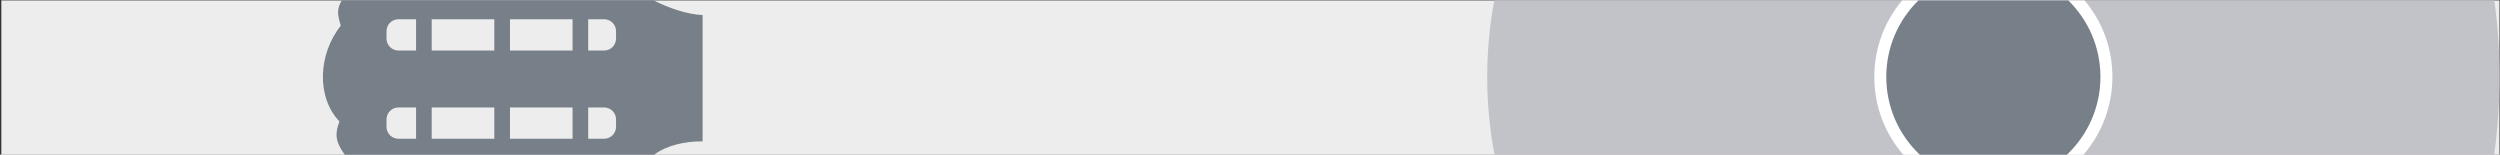 <?xml version="1.0" encoding="utf-8"?>
<!-- Generator: Adobe Illustrator 15.1.0, SVG Export Plug-In . SVG Version: 6.00 Build 0)  -->
<!DOCTYPE svg PUBLIC "-//W3C//DTD SVG 1.1//EN" "http://www.w3.org/Graphics/SVG/1.1/DTD/svg11.dtd">
<svg version="1.1" id="Layer_1" xmlns="http://www.w3.org/2000/svg" xmlns:xlink="http://www.w3.org/1999/xlink" x="0px" y="0px"
	 width="1879.37px" height="116.22px" viewBox="0 0 1879.37 116.22" enable-background="new 0 0 1879.37 116.22"
	 xml:space="preserve">
<rect x="0" y="0" width="1879.37" height="116.22" fill="#333333" stroke="none"/>
<path fill-rule="evenodd" clip-rule="evenodd" fill="#EDEDEE" d="M1,0.305h1878v116H1V0.305z"/>
<path fill-rule="evenodd" clip-rule="evenodd" fill="#777F88" d="M255.18,91.306c-17.25-18-16.25-50.25,1-72
	c-2.51-8.444-3.143-12.306,0.758-19h234.447c10.858,5.496,25.121,10.598,36.795,11c0,10,0,79.75,0,95
	c-13.043-0.221-26.863,2.884-36.457,10H259.18C251.93,106.306,251.68,100.556,255.18,91.306z M442.18,104.306h11.938
	c4.971,0,9-4.029,9-9v-5.531c0-4.971-4.029-9-9-9H442.18V104.306z M442.18,37.993h11.938c4.971,0,9-4.029,9-9v-5.531
	c0-4.971-4.029-9-9-9H442.18V37.993z M383.367,104.306h47.062V80.774h-47.062V104.306z M383.367,37.993h47.062V14.461h-47.062
	V37.993z M324.523,104.306h47.062V80.774h-47.062V104.306z M324.523,37.993h47.062V14.461h-47.062V37.993z M290.555,95.306
	c0,4.971,4.029,9,9,9h13.219V80.774h-13.219c-4.971,0-9,4.029-9,9V95.306z M290.555,28.993c0,4.971,4.029,9,9,9h13.219V14.461
	h-13.219c-4.971,0-9,4.029-9,9V28.993z"/>
<g>
	<path fill-rule="evenodd" clip-rule="evenodd" fill="#C2C2C9" d="M1123.525,116.306c-3.617-18.911-5.525-38.471-5.525-58.5
		c0-19.677,1.847-38.899,5.342-57.5h751.762c2.56,18.741,3.896,37.942,3.896,57.5c0,19.907-1.393,39.442-4.043,58.5H1123.525z"/>
	<path fill-rule="evenodd" clip-rule="evenodd" fill="#FFFFFF" d="M1409,57.805c0-21.894,7.865-41.947,20.919-57.5h137.162
		c13.054,15.553,20.919,35.606,20.919,57.5c0,22.365-8.203,42.812-21.765,58.5h-135.471C1417.203,100.617,1409,80.17,1409,57.805z"
		/>
	<path fill-rule="evenodd" clip-rule="evenodd" fill="#777F88" d="M1418,57.805c0-22.527,9.257-42.889,24.17-57.5h112.66
		c14.913,14.611,24.17,34.973,24.17,57.5c0,23.045-9.686,43.826-25.205,58.5h-110.59C1427.686,101.631,1418,80.851,1418,57.805z"/>
</g>
</svg>
